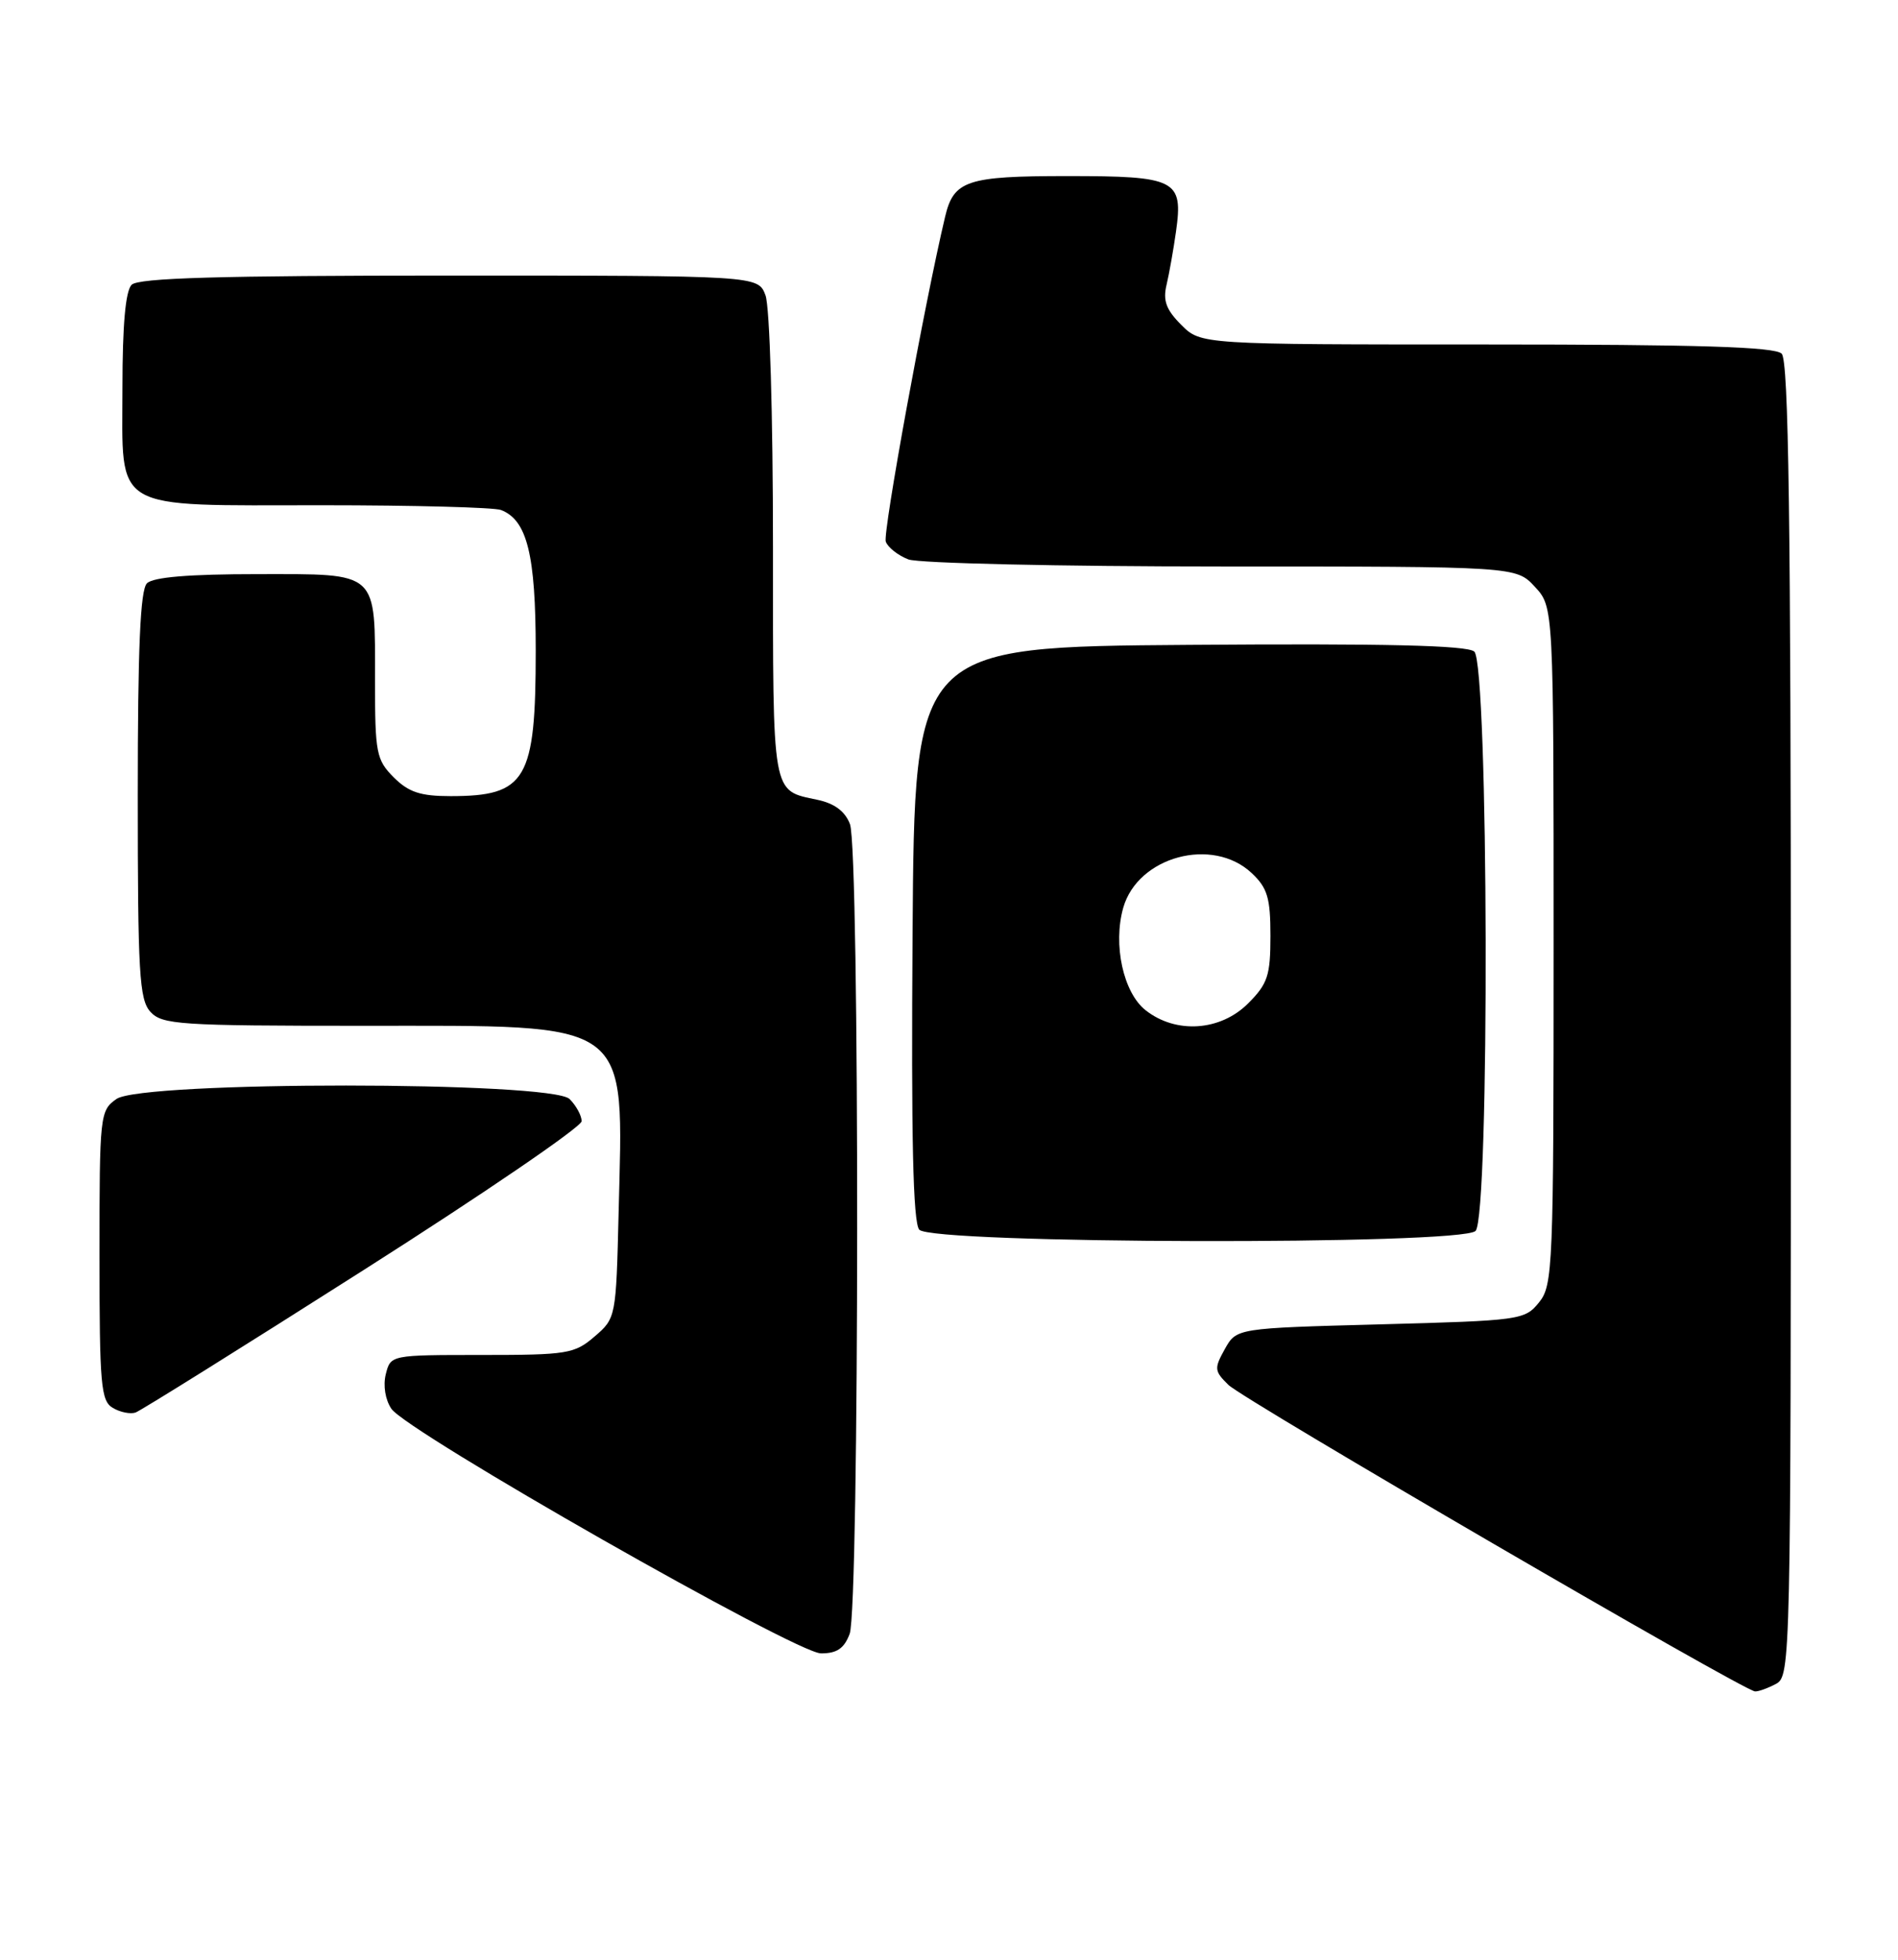 <?xml version="1.0" encoding="UTF-8" standalone="no"?>
<!DOCTYPE svg PUBLIC "-//W3C//DTD SVG 1.1//EN" "http://www.w3.org/Graphics/SVG/1.1/DTD/svg11.dtd" >
<svg xmlns="http://www.w3.org/2000/svg" xmlns:xlink="http://www.w3.org/1999/xlink" version="1.1" viewBox="0 0 248 256">
 <g >
 <path fill="currentColor"
d=" M 232.07 219.96 C 233.96 218.95 234.00 216.93 234.00 133.16 C 234.00 67.79 233.71 47.11 232.80 46.20 C 231.91 45.31 221.97 45.00 194.25 45.00 C 156.91 45.00 156.91 45.00 154.35 42.44 C 152.37 40.46 151.93 39.27 152.43 37.19 C 152.78 35.71 153.33 32.59 153.66 30.26 C 154.62 23.46 153.71 23.00 139.45 23.00 C 126.32 23.00 124.61 23.57 123.49 28.32 C 120.82 39.55 115.32 69.67 115.74 70.76 C 116.03 71.53 117.37 72.57 118.70 73.08 C 120.04 73.58 138.45 74.00 159.61 74.00 C 198.10 74.00 198.10 74.00 200.55 76.65 C 203.00 79.29 203.00 79.29 203.00 123.54 C 203.00 165.59 202.91 167.90 201.09 170.14 C 199.24 172.43 198.65 172.51 180.38 173.00 C 161.57 173.50 161.57 173.50 160.04 176.23 C 158.63 178.76 158.66 179.10 160.51 180.91 C 162.51 182.87 227.79 220.86 229.32 220.95 C 229.76 220.98 231.00 220.53 232.07 219.96 Z  M 111.02 213.43 C 112.30 210.07 112.34 111.01 111.06 107.66 C 110.43 105.99 109.04 104.95 106.81 104.48 C 100.80 103.19 101.00 104.35 101.00 71.44 C 101.00 54.17 100.58 40.03 100.02 38.57 C 99.05 36.00 99.05 36.00 58.72 36.00 C 28.69 36.00 18.09 36.31 17.20 37.20 C 16.40 38.00 16.00 42.45 16.00 50.64 C 16.00 67.02 14.26 66.00 42.14 66.00 C 54.07 66.00 64.56 66.28 65.46 66.62 C 68.88 67.94 70.00 72.45 70.00 85.00 C 70.00 101.90 68.77 104.00 58.87 104.00 C 54.94 104.00 53.40 103.49 51.45 101.55 C 49.17 99.26 49.00 98.38 49.00 88.98 C 49.00 74.45 49.60 75.00 33.66 75.00 C 24.68 75.00 20.01 75.39 19.20 76.20 C 18.33 77.07 18.00 84.62 18.00 103.87 C 18.00 127.10 18.20 130.57 19.65 132.17 C 21.18 133.85 23.40 134.00 47.40 134.00 C 82.97 134.01 81.44 132.90 80.83 158.43 C 80.50 172.08 80.48 172.20 77.69 174.59 C 75.07 176.85 74.12 177.00 62.96 177.00 C 51.06 177.00 51.04 177.00 50.41 179.51 C 50.04 180.99 50.34 182.85 51.14 184.03 C 53.20 187.06 103.97 215.95 107.27 215.98 C 109.34 215.99 110.30 215.35 111.02 213.43 Z  M 47.46 165.94 C 63.16 155.96 76.00 147.19 76.00 146.46 C 76.00 145.74 75.29 144.44 74.43 143.57 C 72.09 141.23 18.57 141.21 15.22 143.56 C 13.06 145.07 13.00 145.62 13.00 164.01 C 13.00 180.94 13.18 183.01 14.75 183.92 C 15.71 184.49 17.04 184.75 17.71 184.52 C 18.37 184.29 31.76 175.93 47.46 165.94 Z  M 192.80 160.80 C 194.67 158.93 194.51 86.67 192.63 85.11 C 191.65 84.30 181.03 84.05 155.38 84.24 C 119.50 84.50 119.50 84.50 119.24 121.88 C 119.05 148.64 119.30 159.65 120.11 160.63 C 121.66 162.51 190.93 162.67 192.80 160.80 Z  M 149.69 131.97 C 146.77 129.67 145.40 123.39 146.77 118.57 C 148.68 111.88 158.44 109.25 163.55 114.05 C 165.61 115.99 166.00 117.28 166.00 122.25 C 166.00 127.44 165.65 128.51 163.08 131.08 C 159.46 134.70 153.65 135.09 149.69 131.97 Z "/>
</g>
</svg>